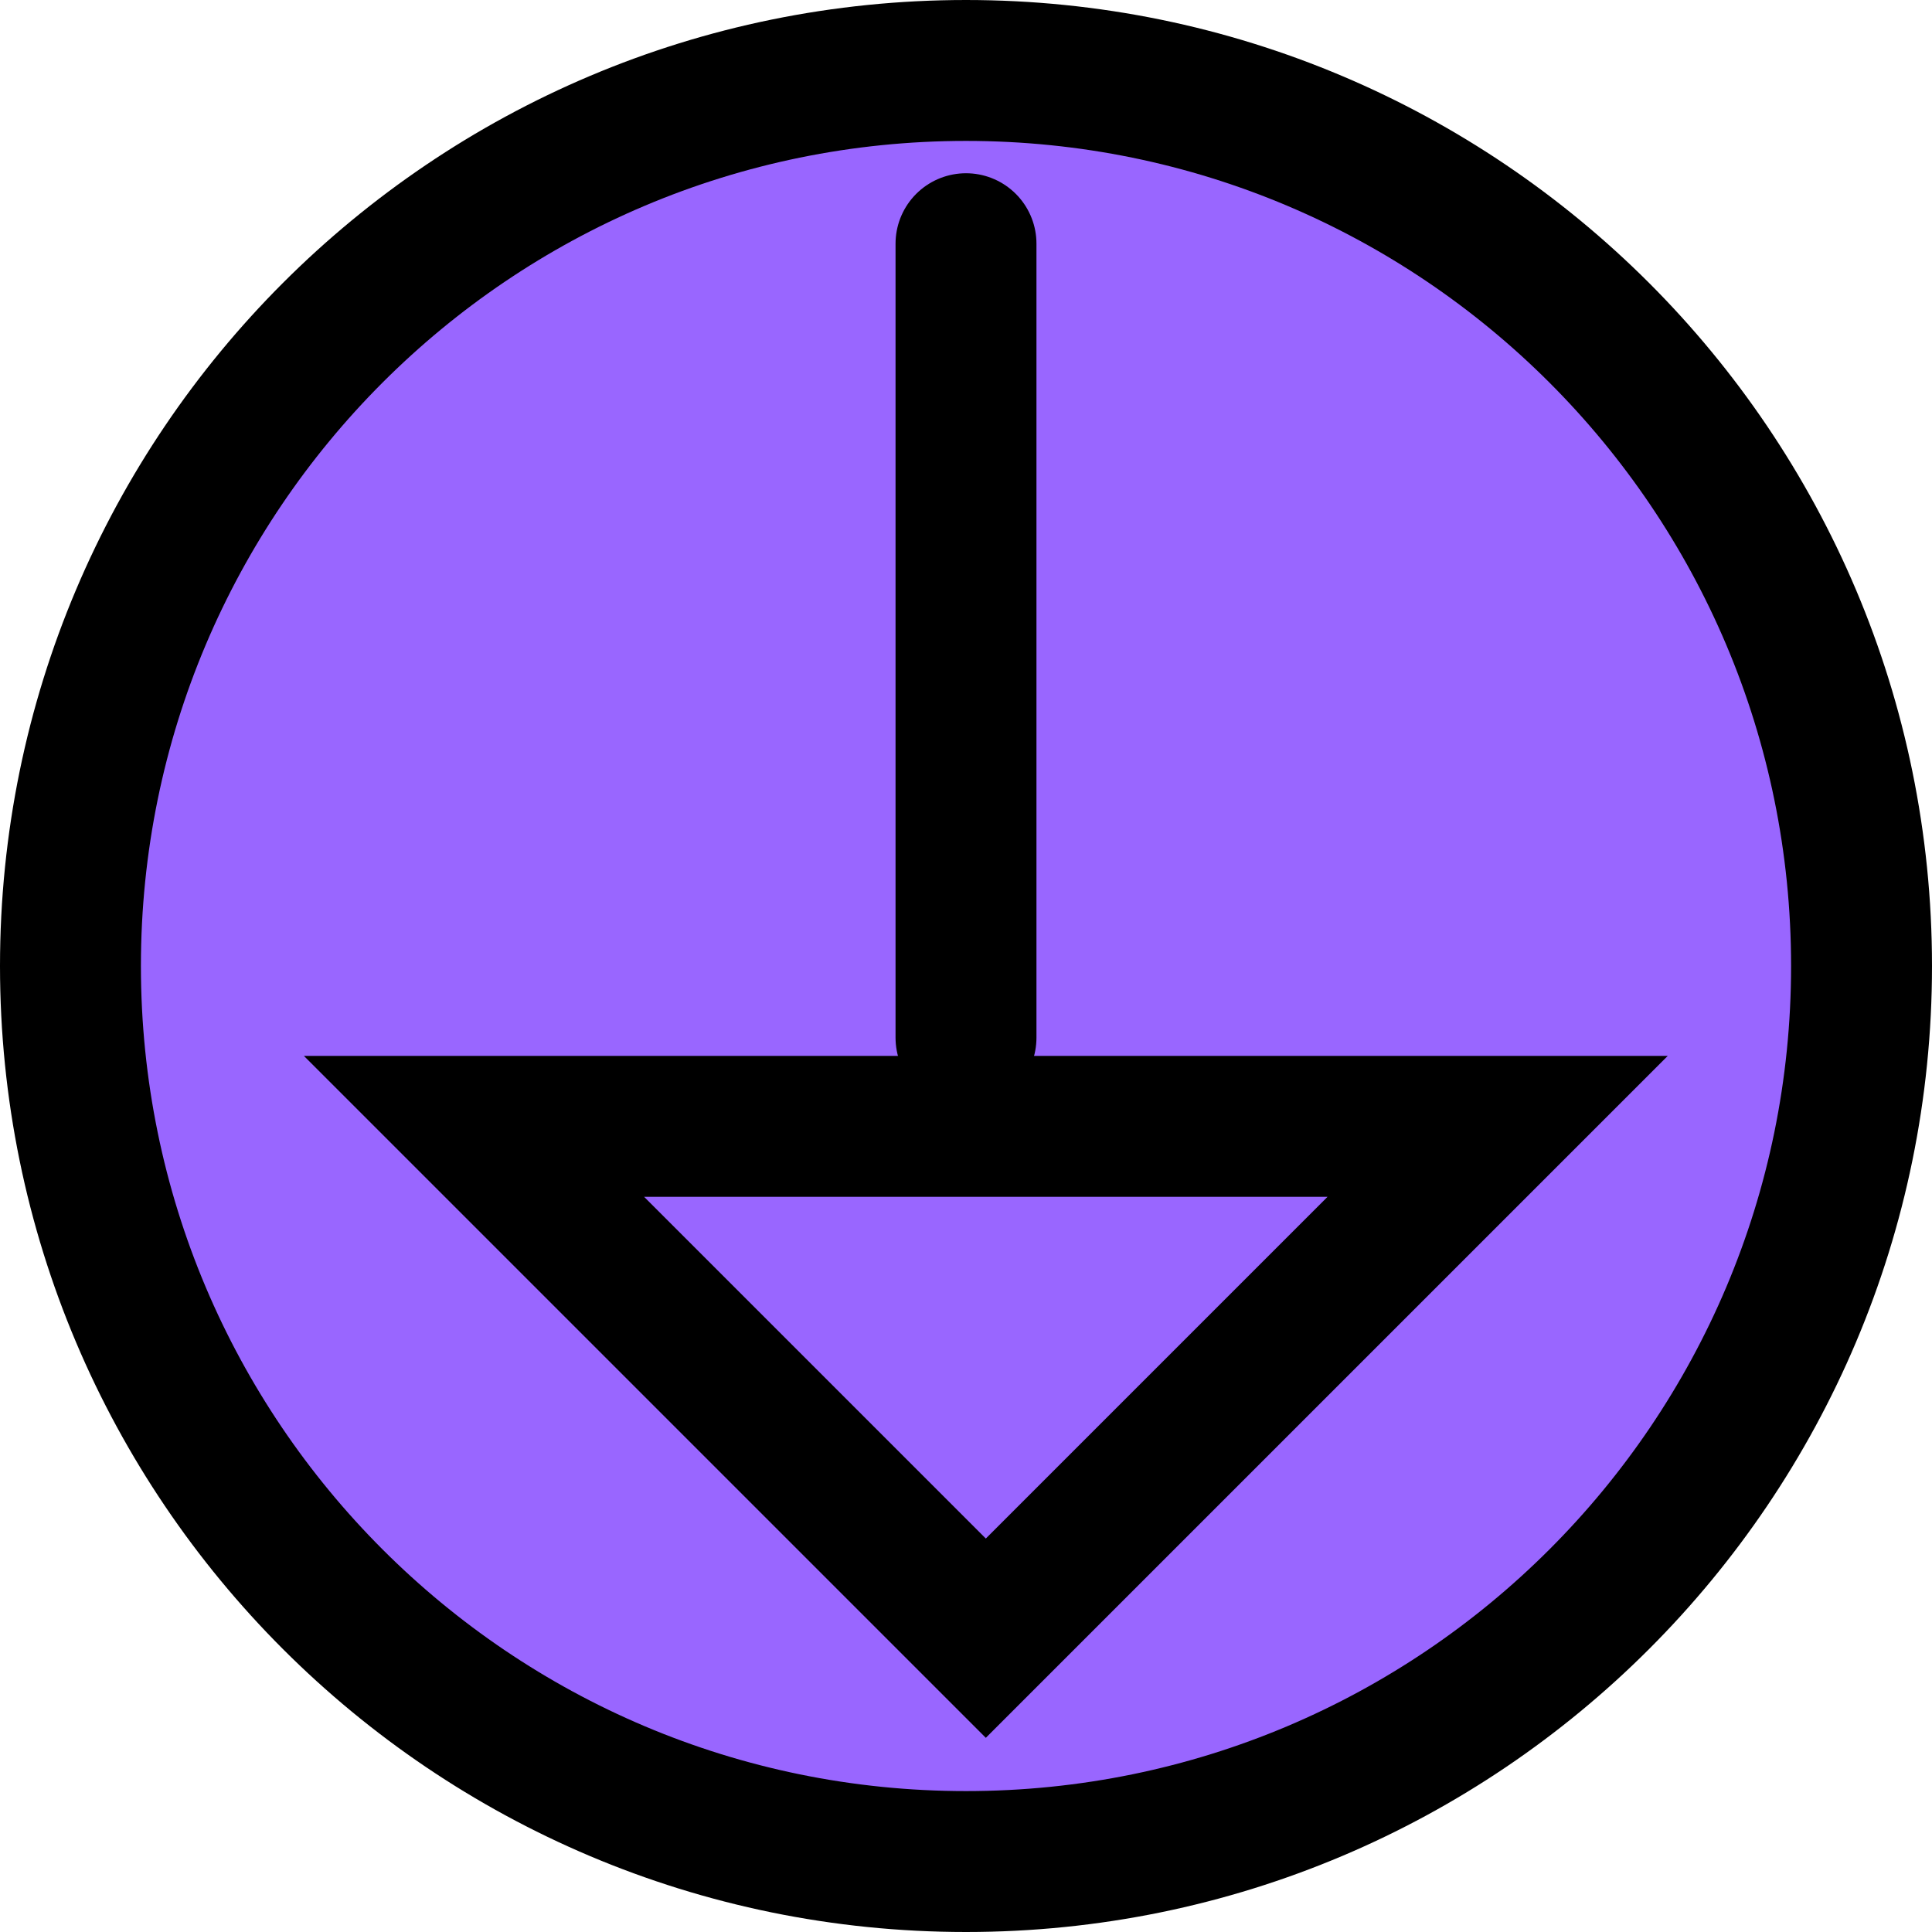 <svg version="1.1" xmlns="http://www.w3.org/2000/svg" xmlns:xlink="http://www.w3.org/1999/xlink" width="75.408" height="75.408" viewBox="0,0,75.408,75.408"><g transform="translate(-389.842,-275.823)"><g data-paper-data="{&quot;isPaintingLayer&quot;:true}" fill-rule="nonzero" stroke="#000000" stroke-width="5.5" stroke-linejoin="miter" stroke-miterlimit="10" stroke-dasharray="" stroke-dashoffset="0" style="mix-blend-mode: normal"><path d="M427.546,278.573c19.305,0 34.954,15.649 34.954,34.954c0,19.305 -15.649,34.954 -34.954,34.954c-19.305,0 -34.954,-15.649 -34.954,-34.954c0,-19.305 15.649,-34.954 34.954,-34.954z" data-paper-data="{&quot;index&quot;:null}" fill="#9966ff" stroke-linecap="butt"/><path d="M427.546,316.324v-30.989" data-paper-data="{&quot;index&quot;:null}" fill="none" stroke-linecap="round"/><path d="M448.297,319.786l-19.977,19.977l-19.977,-19.977z" data-paper-data="{&quot;index&quot;:null}" fill="none" stroke-linecap="butt"/></g></g></svg>